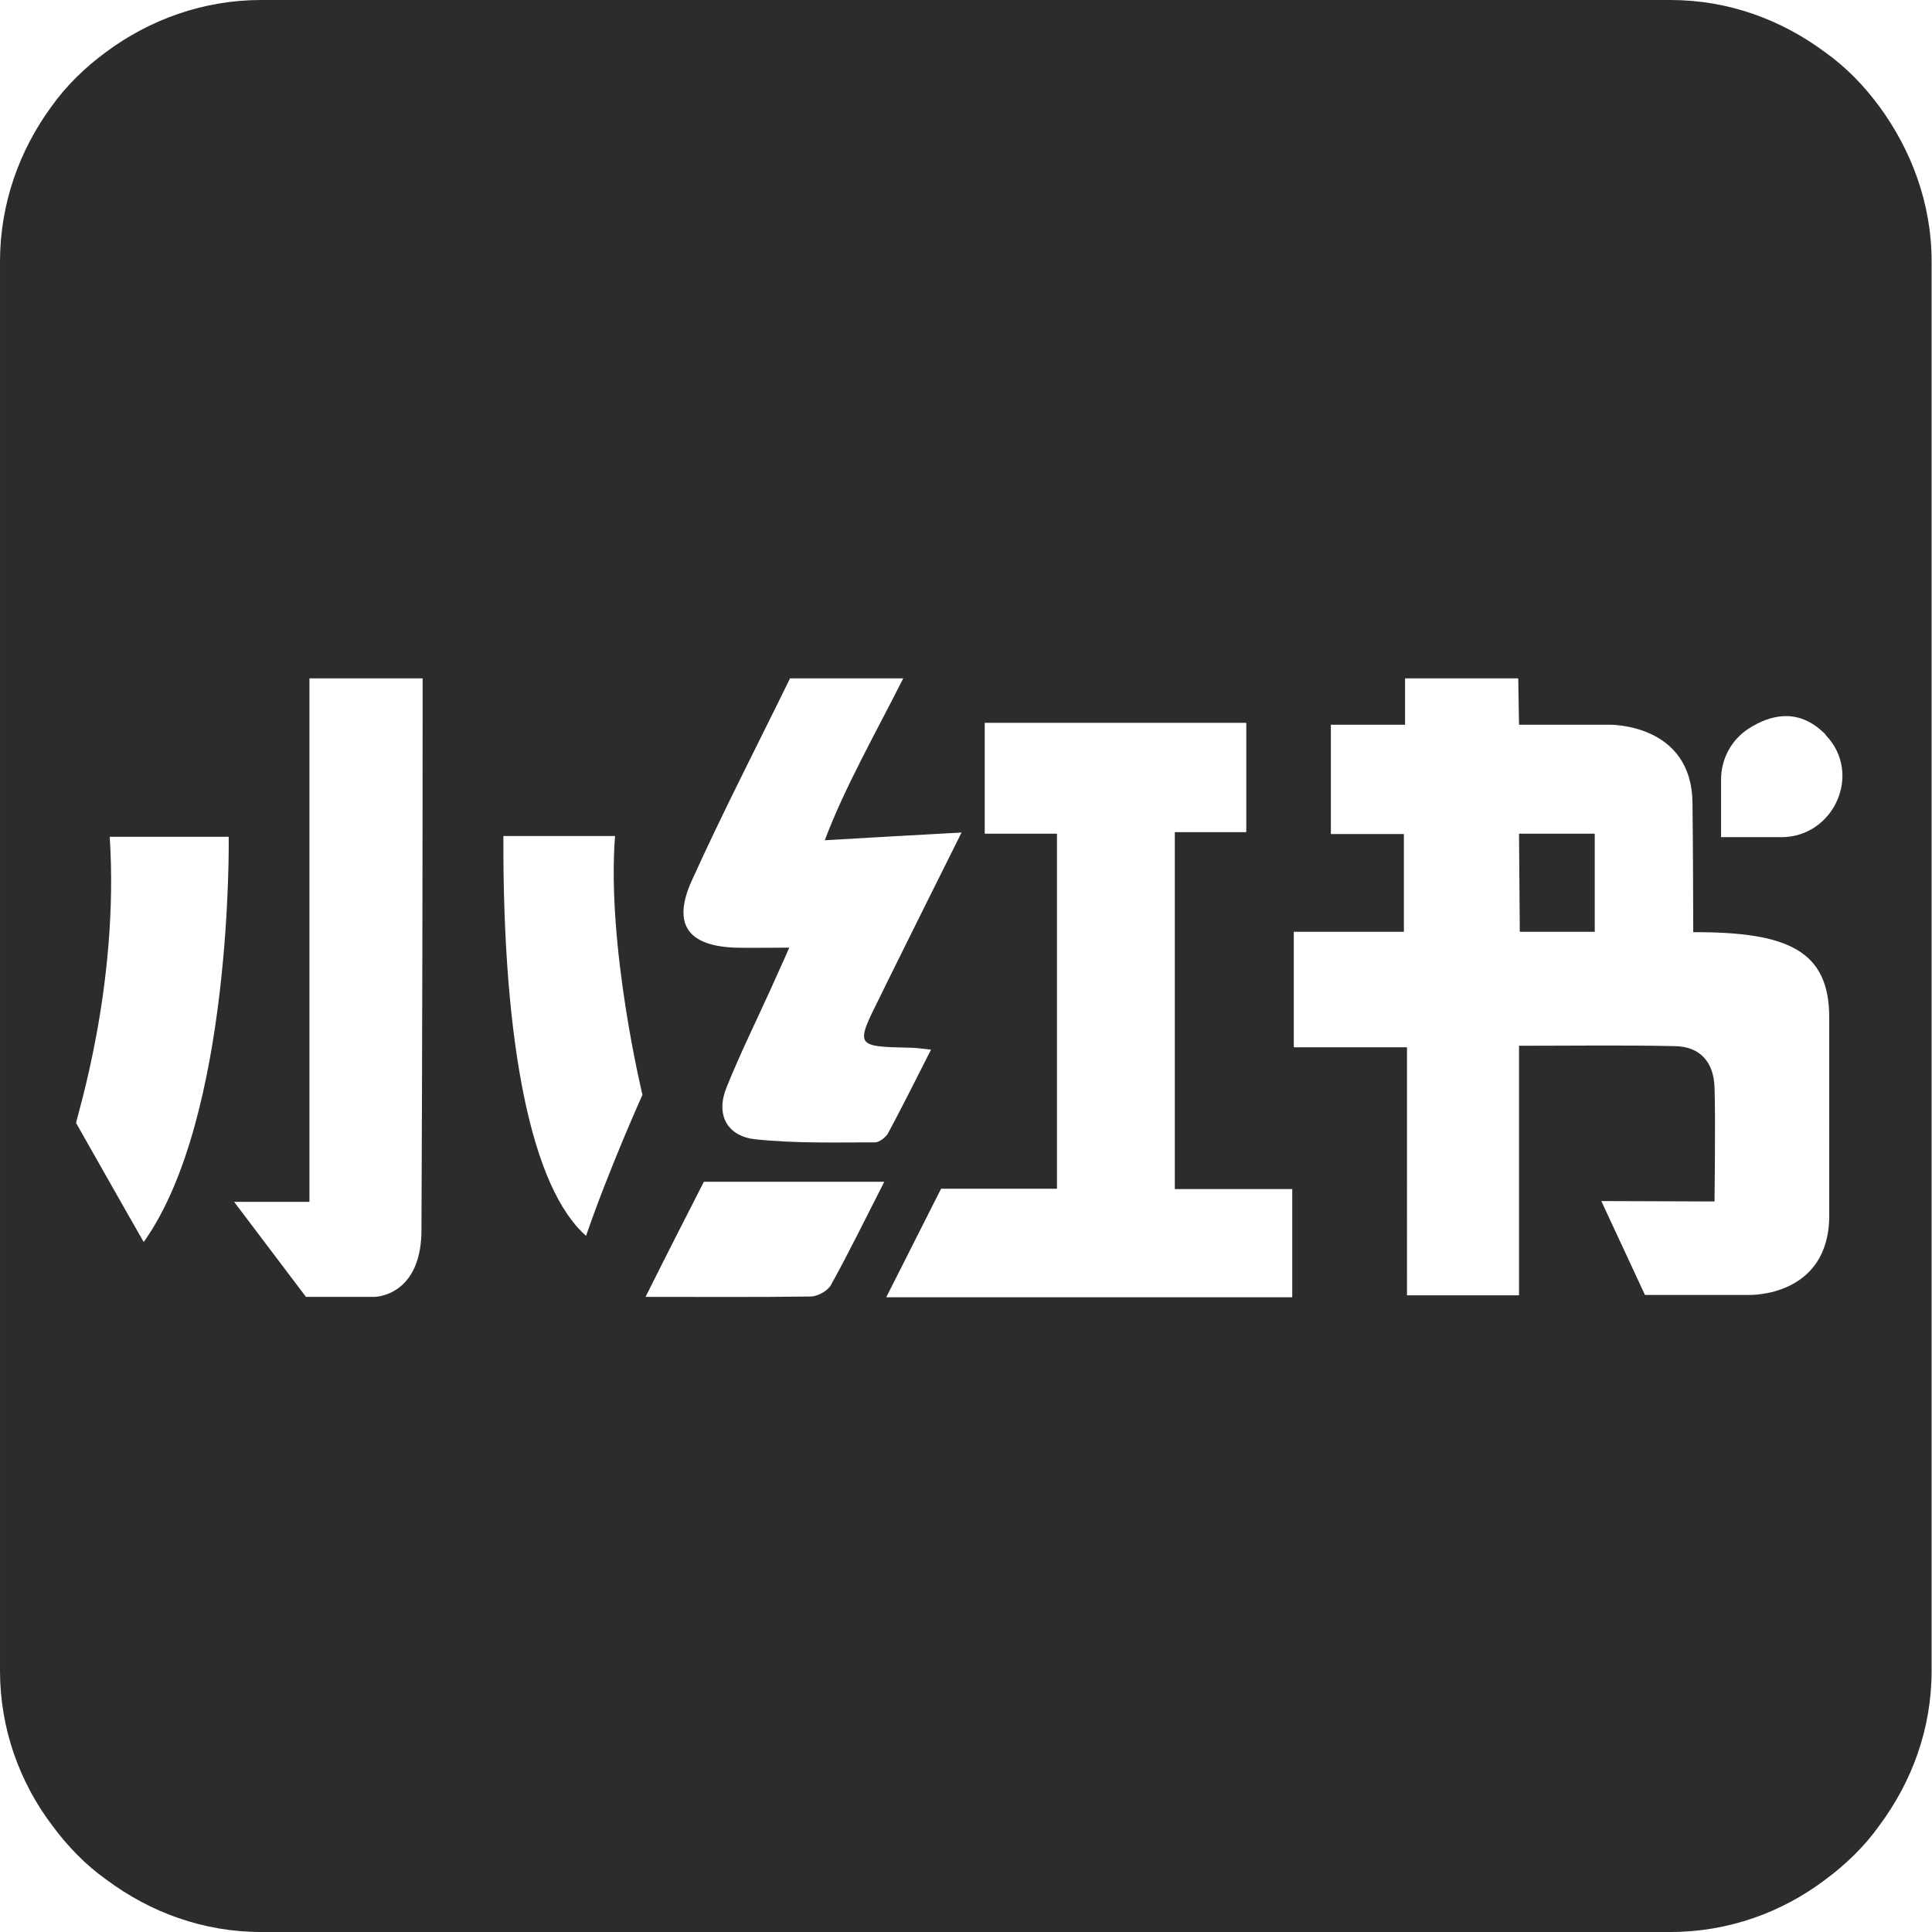 <?xml version="1.0" standalone="no"?><!DOCTYPE svg PUBLIC "-//W3C//DTD SVG 1.1//EN" "http://www.w3.org/Graphics/SVG/1.1/DTD/svg11.dtd"><svg t="1690876527617" class="icon" viewBox="0 0 1024 1024" version="1.1" xmlns="http://www.w3.org/2000/svg" p-id="5694" xmlns:xlink="http://www.w3.org/1999/xlink" width="200" height="200"><path d="M996.152 56.513c-7.986-10.852-17.61-20.885-28.871-28.87C944.143 10.442 916.09 0 885.377 0H138.419c-30.715 0-59.176 10.443-82.314 27.642-10.852 7.986-20.885 17.61-28.87 28.87C10.444 79.448 0.001 107.703 0.001 138.623V885.58c0 30.715 10.442 59.176 27.641 81.905 7.986 10.852 17.61 20.885 28.871 28.87 23.138 17.2 51.19 27.643 81.904 27.643h746.959c30.714 0 59.175-10.443 81.904-27.642 10.852-7.986 20.885-17.61 28.87-28.87 17.2-23.139 27.643-51.19 27.643-81.905V138.622c0-30.92-10.852-59.175-27.642-82.11z m-629.633 410.54c16.38-36.241 34.81-71.87 52.213-107.497h59.995c-14.743 29.28-31.124 57.947-41.566 85.794 24.366-1.433 46.48-2.662 72.484-4.095-13.923 27.847-26.209 52.623-38.494 77.398-1.639 3.276-3.277 6.757-4.915 10.033-12.9 25.8-12.9 26.004 15.767 26.62 3.071 0 5.938 0.41 11.466 1.022-7.985 15.767-15.152 30.1-22.728 44.228-1.229 2.253-4.71 4.915-6.962 4.915-21.09 0-42.385 0.614-63.475-1.639-15.152-1.638-21.09-13.309-15.152-27.642 7.166-17.814 15.766-35.219 23.752-52.828 2.662-6.143 5.528-12.08 9.42-21.09-11.673 0-20.272 0.206-28.872 0-24.776-1.023-33.17-12.285-22.933-35.218zM76.171 658.299c-12.695-22.114-24.16-42.59-35.832-63.065 0-2.458 22.933-72.485 17.814-151.726h63.065s2.253 148.45-45.047 214.791z m147.222-7.985c0.614 37.061-24.98 37.061-24.98 37.061H162.17l-38.085-50.37h39.928v-277.45h59.994c0 90.915-0.204 199.846-0.614 290.76z m87.227 4.71c-28.666-25.186-44.227-100.333-43.818-211.925h59.175c-4.504 58.765 14.538 137.187 14.538 137.187s-17.404 38.495-29.895 74.737z m129.817 26.004c-1.638 3.071-6.757 5.938-10.443 6.142-27.847 0.41-55.9 0.205-87.842 0.205 12.081-24.16 22.114-43.818 30.92-61.018h95.621c-10.647 20.885-19.042 38.085-28.256 54.67z m244.481 6.552h-215.2c10.442-20.68 29.075-57.537 29.075-57.537h61.428V441.87h-38.29v-58.766h138.622v57.947h-37.88v189.196h62.245v57.333z m284.615-43.409c0 43.409-42.385 42.18-42.385 42.18h-55.285l-23.138-49.756 59.995 0.205s0.614-45.047 0-60.609c-0.41-13.105-7.576-21.5-20.886-21.704-26.618-0.615-53.442-0.205-82.722-0.205v132.274h-59.38V555.1h-59.995v-61.222h58.356v-51.804h-38.7v-57.947h39.315v-24.571h59.994l0.41 24.57h47.708s44.024-1.023 44.228 41.77c0.205 12.697 0.41 54.263 0.41 68.187 50.575-0.205 72.075 10.033 72.075 45.25V644.17z m-25.39-200.46H912.2v-30.507c0-11.057 5.528-21.295 14.947-27.233 10.647-6.757 25.39-11.057 39.314 2.252 0.614 0.41 1.024 1.024 1.433 1.638 19.247 20.27 4.095 53.852-23.752 53.852z" fill="#2c2c2c" p-id="5695"></path><path d="M805.521 493.878h39.723v-52.01h-40.132z" fill="#2c2c2c" p-id="5696"></path></svg>